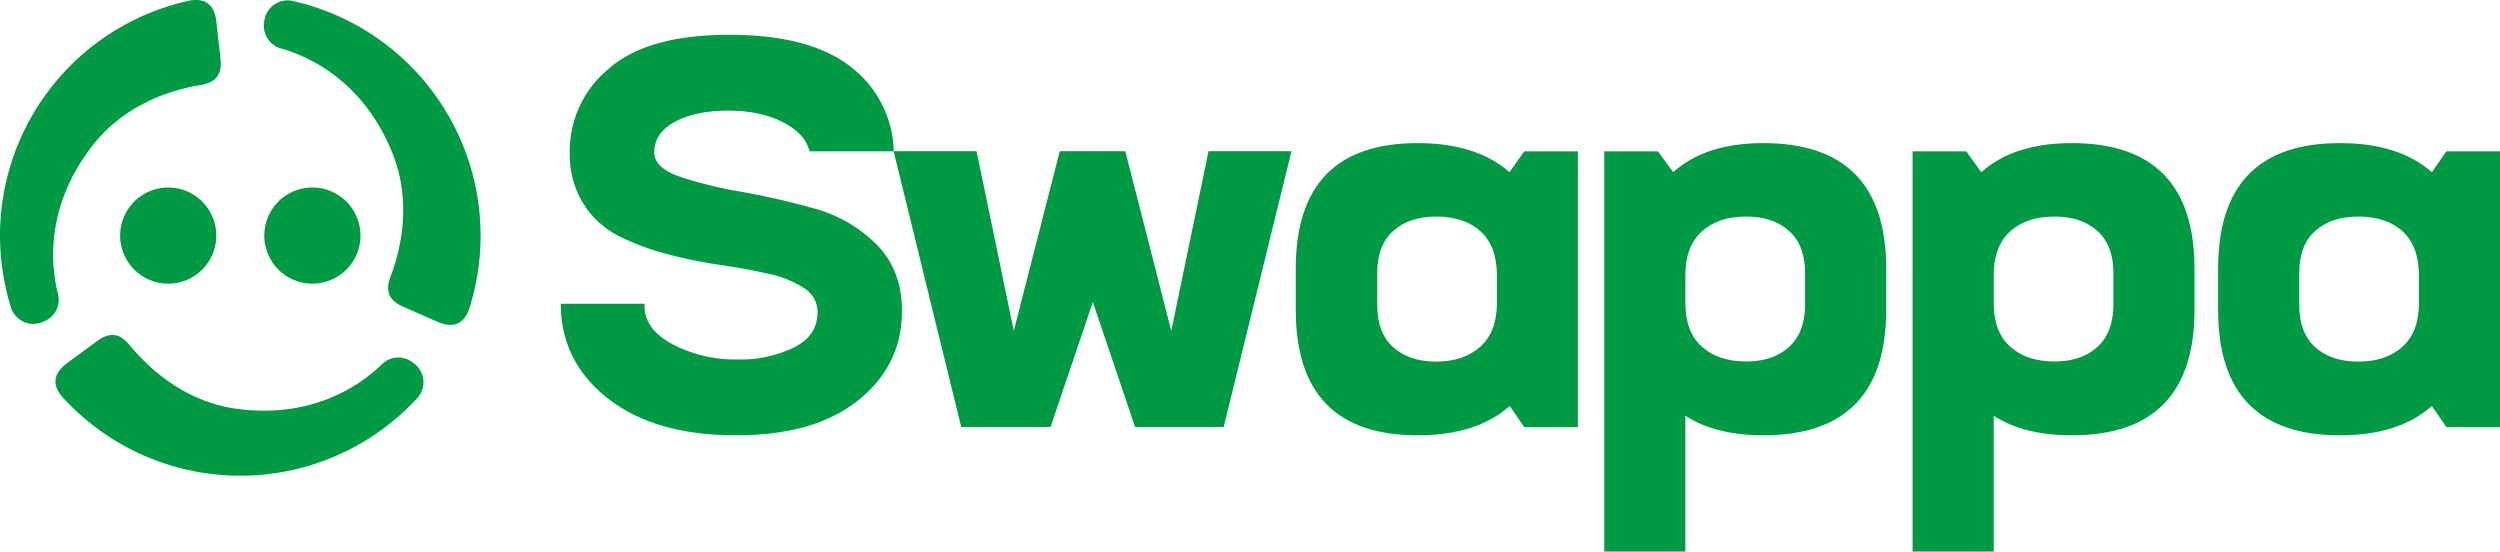 <svg id="Layer_1" data-name="Layer 1" xmlns="http://www.w3.org/2000/svg" viewBox="0 0 567.25 125.15"><defs><style>.cls-1{fill:#009a44;}</style></defs><title>logo_swappa_nav</title><path class="cls-1" d="M400.45,33.7q27.87,0,27.88,28.48v9.35q0,28.47-27.88,28.47-10.79,0-17.69-4.43v30.81h-18.4V35.56h12.17L380,40.3Q387.32,33.7,400.45,33.7Zm9.47,36.81V63.14q0-6.24-3.63-9.51t-9.74-3.26q-6.35,0-10.07,3.38t-3.72,9.93V70q0,6.54,3.75,9.89t10,3.36q6.12,0,9.74-3.27T409.92,70.51Z" transform="translate(-0.35 -1.23)"/><path class="cls-1" d="M470.41,33.7q27.87,0,27.87,28.48v9.35q0,28.47-27.87,28.47-10.8,0-17.69-4.43v30.81h-18.4V35.56h12.17l3.41,4.74Q457.28,33.7,470.41,33.7Zm9.47,36.81V63.14q0-6.24-3.63-9.51t-9.74-3.26q-6.36,0-10.07,3.38t-3.72,9.93V70q0,6.54,3.75,9.89t10,3.36q6.12,0,9.74-3.27T479.88,70.51Z" transform="translate(-0.35 -1.23)"/><path class="cls-1" d="M555.44,35.56h12.17V98.15H555.44l-3.3-4.8Q544.66,100,531.28,100q-27.64,0-27.64-28.47V62.18q0-28.49,27.64-28.48,13.37,0,20.86,6.6Zm-20,47.72q6.23,0,10-3.36T549.2,70V63.68q0-6.54-3.68-9.93t-10.1-3.38q-6.12,0-9.75,3.26t-3.62,9.51v7.37q0,6.24,3.62,9.5T535.42,83.28Z" transform="translate(-0.35 -1.23)"/><path class="cls-1" d="M199.26,56.72a31.58,31.58,0,0,0-14.06-8.15,169.43,169.43,0,0,0-16.58-3.81,94.83,94.83,0,0,1-14.06-3.45q-5.75-2-5.75-5.51,0-4.44,4.71-6.95t12-2.52q8,0,13.36,3.11c2.9,1.7,4.6,3.74,5.13,6.12h19.14a24.86,24.86,0,0,0-9.25-18.76q-9.31-7.68-28-7.68t-27.43,7.71a24.17,24.17,0,0,0-8.84,19,21.09,21.09,0,0,0,3.14,11.69,20.35,20.35,0,0,0,8.07,7.31,56.68,56.68,0,0,0,10.91,4.05,105.44,105.44,0,0,0,12,2.46q6,.87,10.94,2a23.62,23.62,0,0,1,8,3.2A6.39,6.39,0,0,1,185.86,72q0,5.4-5.4,8.09a27.62,27.62,0,0,1-12.53,2.7,30.88,30.88,0,0,1-15-3.45q-6.33-3.45-6.33-8.6v-.6h-19q0,13.13,10.67,21.49T167.33,100q17.92,0,27.82-8T205,71.77Q205,62.53,199.26,56.72Z" transform="translate(-0.35 -1.23)"/><path class="cls-1" d="M346.2,35.56h12.17V98.15H346.2l-3.3-4.8Q335.42,100,322,100q-27.65,0-27.64-28.47V62.18q0-28.49,27.64-28.48,13.36,0,20.86,6.6Zm-20,47.72q6.22,0,10-3.36T340,70V63.68q0-6.54-3.68-9.93t-10.1-3.38q-6.12,0-9.75,3.26t-3.62,9.51v7.37q0,6.24,3.62,9.5T326.18,83.28Z" transform="translate(-0.35 -1.23)"/><path class="cls-1" d="M274.57,35.53h18.82L278,98.12H257.9l-9.59-28.36-9.59,28.36H218.45L203.11,35.53h18.82l8.45,40.77,10.43-40.77h14.87L266.11,76.3Z" transform="translate(-0.35 -1.23)"/><path class="cls-1" d="M50.38,14.53c.4,3.6-1,5.39-4.53,6-6.33,1-17.18,4.22-24.62,13.87C10.7,48.05,11.84,61.16,13.46,67.75a5.3,5.3,0,0,1-3.16,6.42h0A5.34,5.34,0,0,1,2.75,70.7,54.57,54.57,0,0,1,42.93,1.46c3.92-.87,6.09.75,6.53,4.75ZM99.56,74.22c3.68,1.61,6.17.55,7.37-3.28A54.59,54.59,0,0,0,67.07,1.52a5.35,5.35,0,0,0-6.79,4.8h0a5.32,5.32,0,0,0,4,5.95c6.51,1.89,18.44,7.46,25,23.42,4.64,11.26,2,22.24-.3,28.25-1.28,3.39-.4,5.46,2.91,6.91ZM15.61,83.6c-3.23,2.38-3.56,5.07-.84,8a54.57,54.57,0,0,0,80.05.18,5.34,5.34,0,0,0-.77-8.27h0a5.3,5.3,0,0,0-7.14.47C82,88.7,71.23,96.25,54.12,94,42.05,92.35,33.88,84.54,29.8,79.58c-2.3-2.81-4.52-3.08-7.44-.94ZM38.52,43.77A10.91,10.91,0,1,0,49.43,54.68,10.92,10.92,0,0,0,38.52,43.77Zm32.72,0a10.91,10.91,0,1,0,10.9,10.91A10.91,10.91,0,0,0,71.24,43.77Z" transform="translate(-0.35 -1.23)"/></svg>